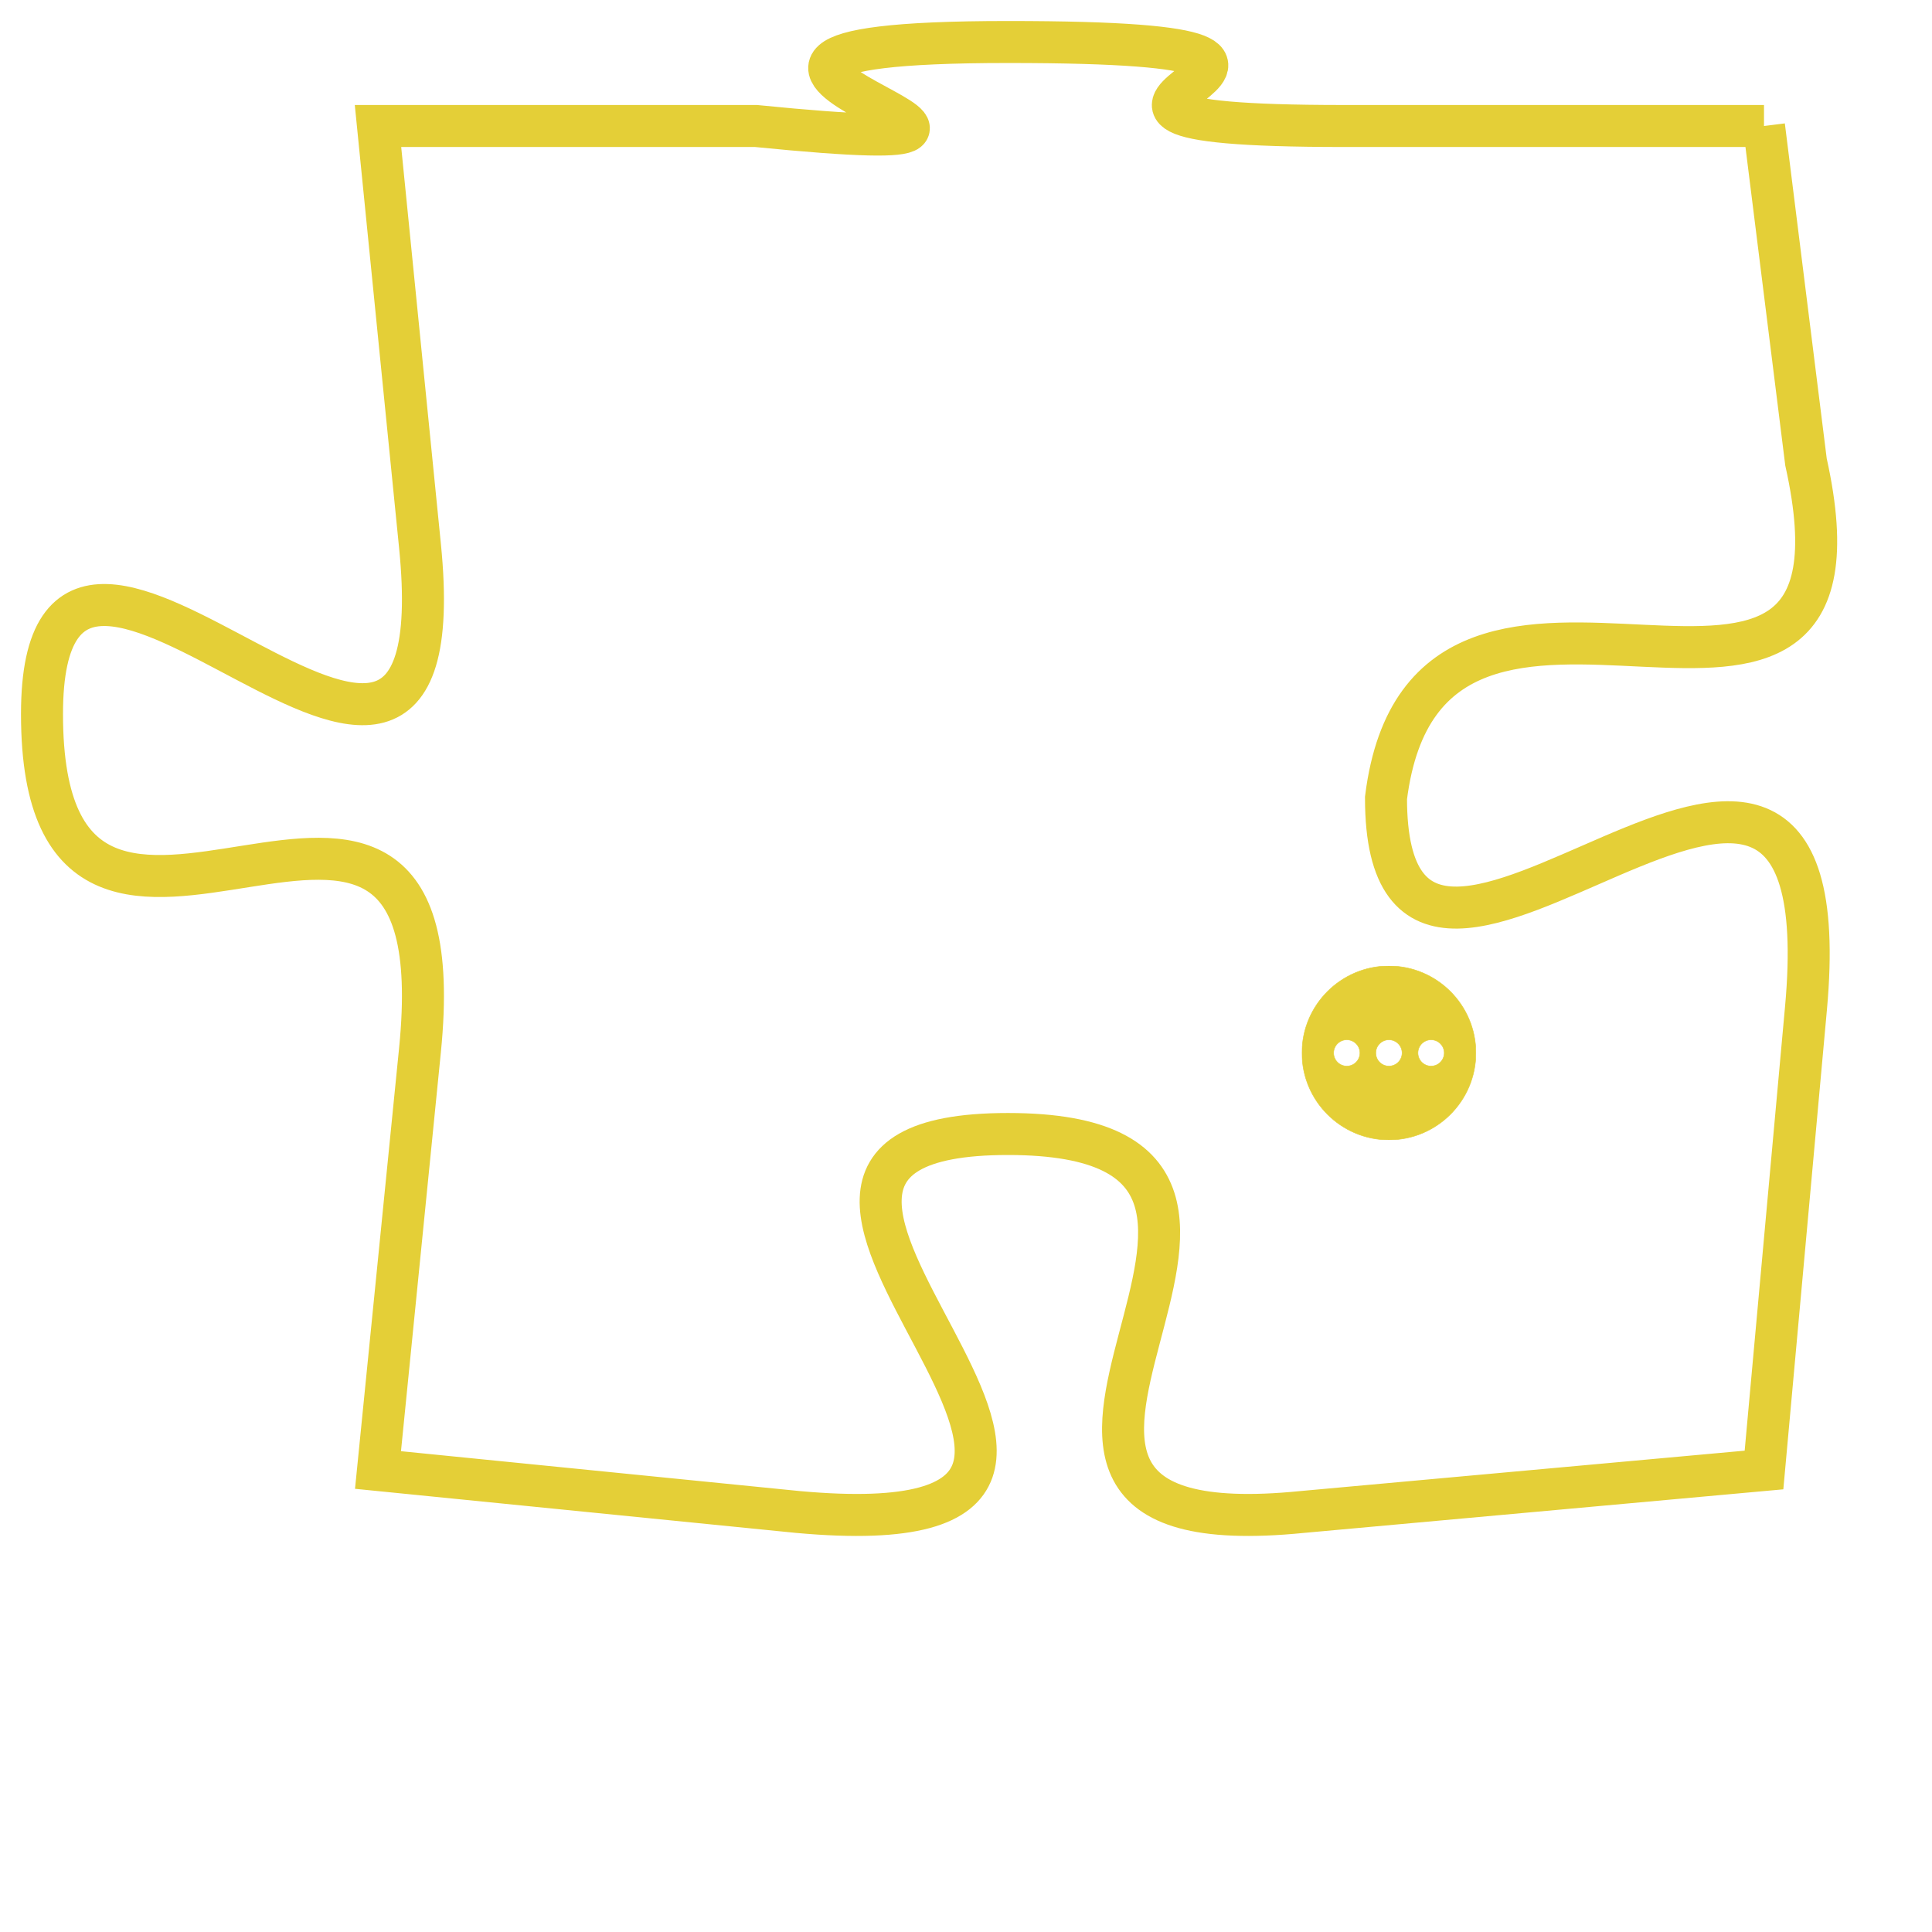 <svg version="1.1" xmlns="http://www.w3.org/2000/svg" xmlns:xlink="http://www.w3.org/1999/xlink" fill="transparent" x="0" y="0" width="350" height="350" preserveAspectRatio="xMinYMin slice"><style type="text/css">.links{fill:transparent;stroke: #E4CF37;}.links:hover{fill:#63D272; opacity:0.4;}</style><defs><g id="allt"><path id="t7625" d="M2838,1856 L2828,1856 C2818,1856 2831,1854 2820,1854 C2809,1854 2824,1857 2814,1856 L2805,1856 2805,1856 L2806,1866 C2807,1876 2797,1862 2797,1870 C2797,1879 2807,1868 2806,1878 L2805,1888 2805,1888 L2815,1889 C2826,1890 2811,1880 2820,1880 C2829,1880 2817,1890 2827,1889 L2838,1888 2838,1888 L2839,1877 C2840,1866 2829,1880 2829,1872 C2830,1864 2841,1873 2839,1864 L2838,1856"/></g><clipPath id="c" clipRule="evenodd" fill="transparent"><use href="#t7625"/></clipPath></defs><svg viewBox="2796 1853 46 38" preserveAspectRatio="xMinYMin meet"><svg width="4380" height="2430"><g><image crossorigin="anonymous" x="0" y="0" href="https://nftpuzzle.license-token.com/assets/completepuzzle.svg" width="100%" height="100%" /><g class="links"><use href="#t7625"/></g></g></svg><svg x="2827" y="1876" height="9%" width="9%" viewBox="0 0 330 330"><g><a xlink:href="https://nftpuzzle.license-token.com/" class="links"><title>See the most innovative NFT based token software licensing project</title><path fill="#E4CF37" id="more" d="M165,0C74.019,0,0,74.019,0,165s74.019,165,165,165s165-74.019,165-165S255.981,0,165,0z M85,190 c-13.785,0-25-11.215-25-25s11.215-25,25-25s25,11.215,25,25S98.785,190,85,190z M165,190c-13.785,0-25-11.215-25-25 s11.215-25,25-25s25,11.215,25,25S178.785,190,165,190z M245,190c-13.785,0-25-11.215-25-25s11.215-25,25-25 c13.785,0,25,11.215,25,25S258.785,190,245,190z"></path></a></g></svg></svg></svg>